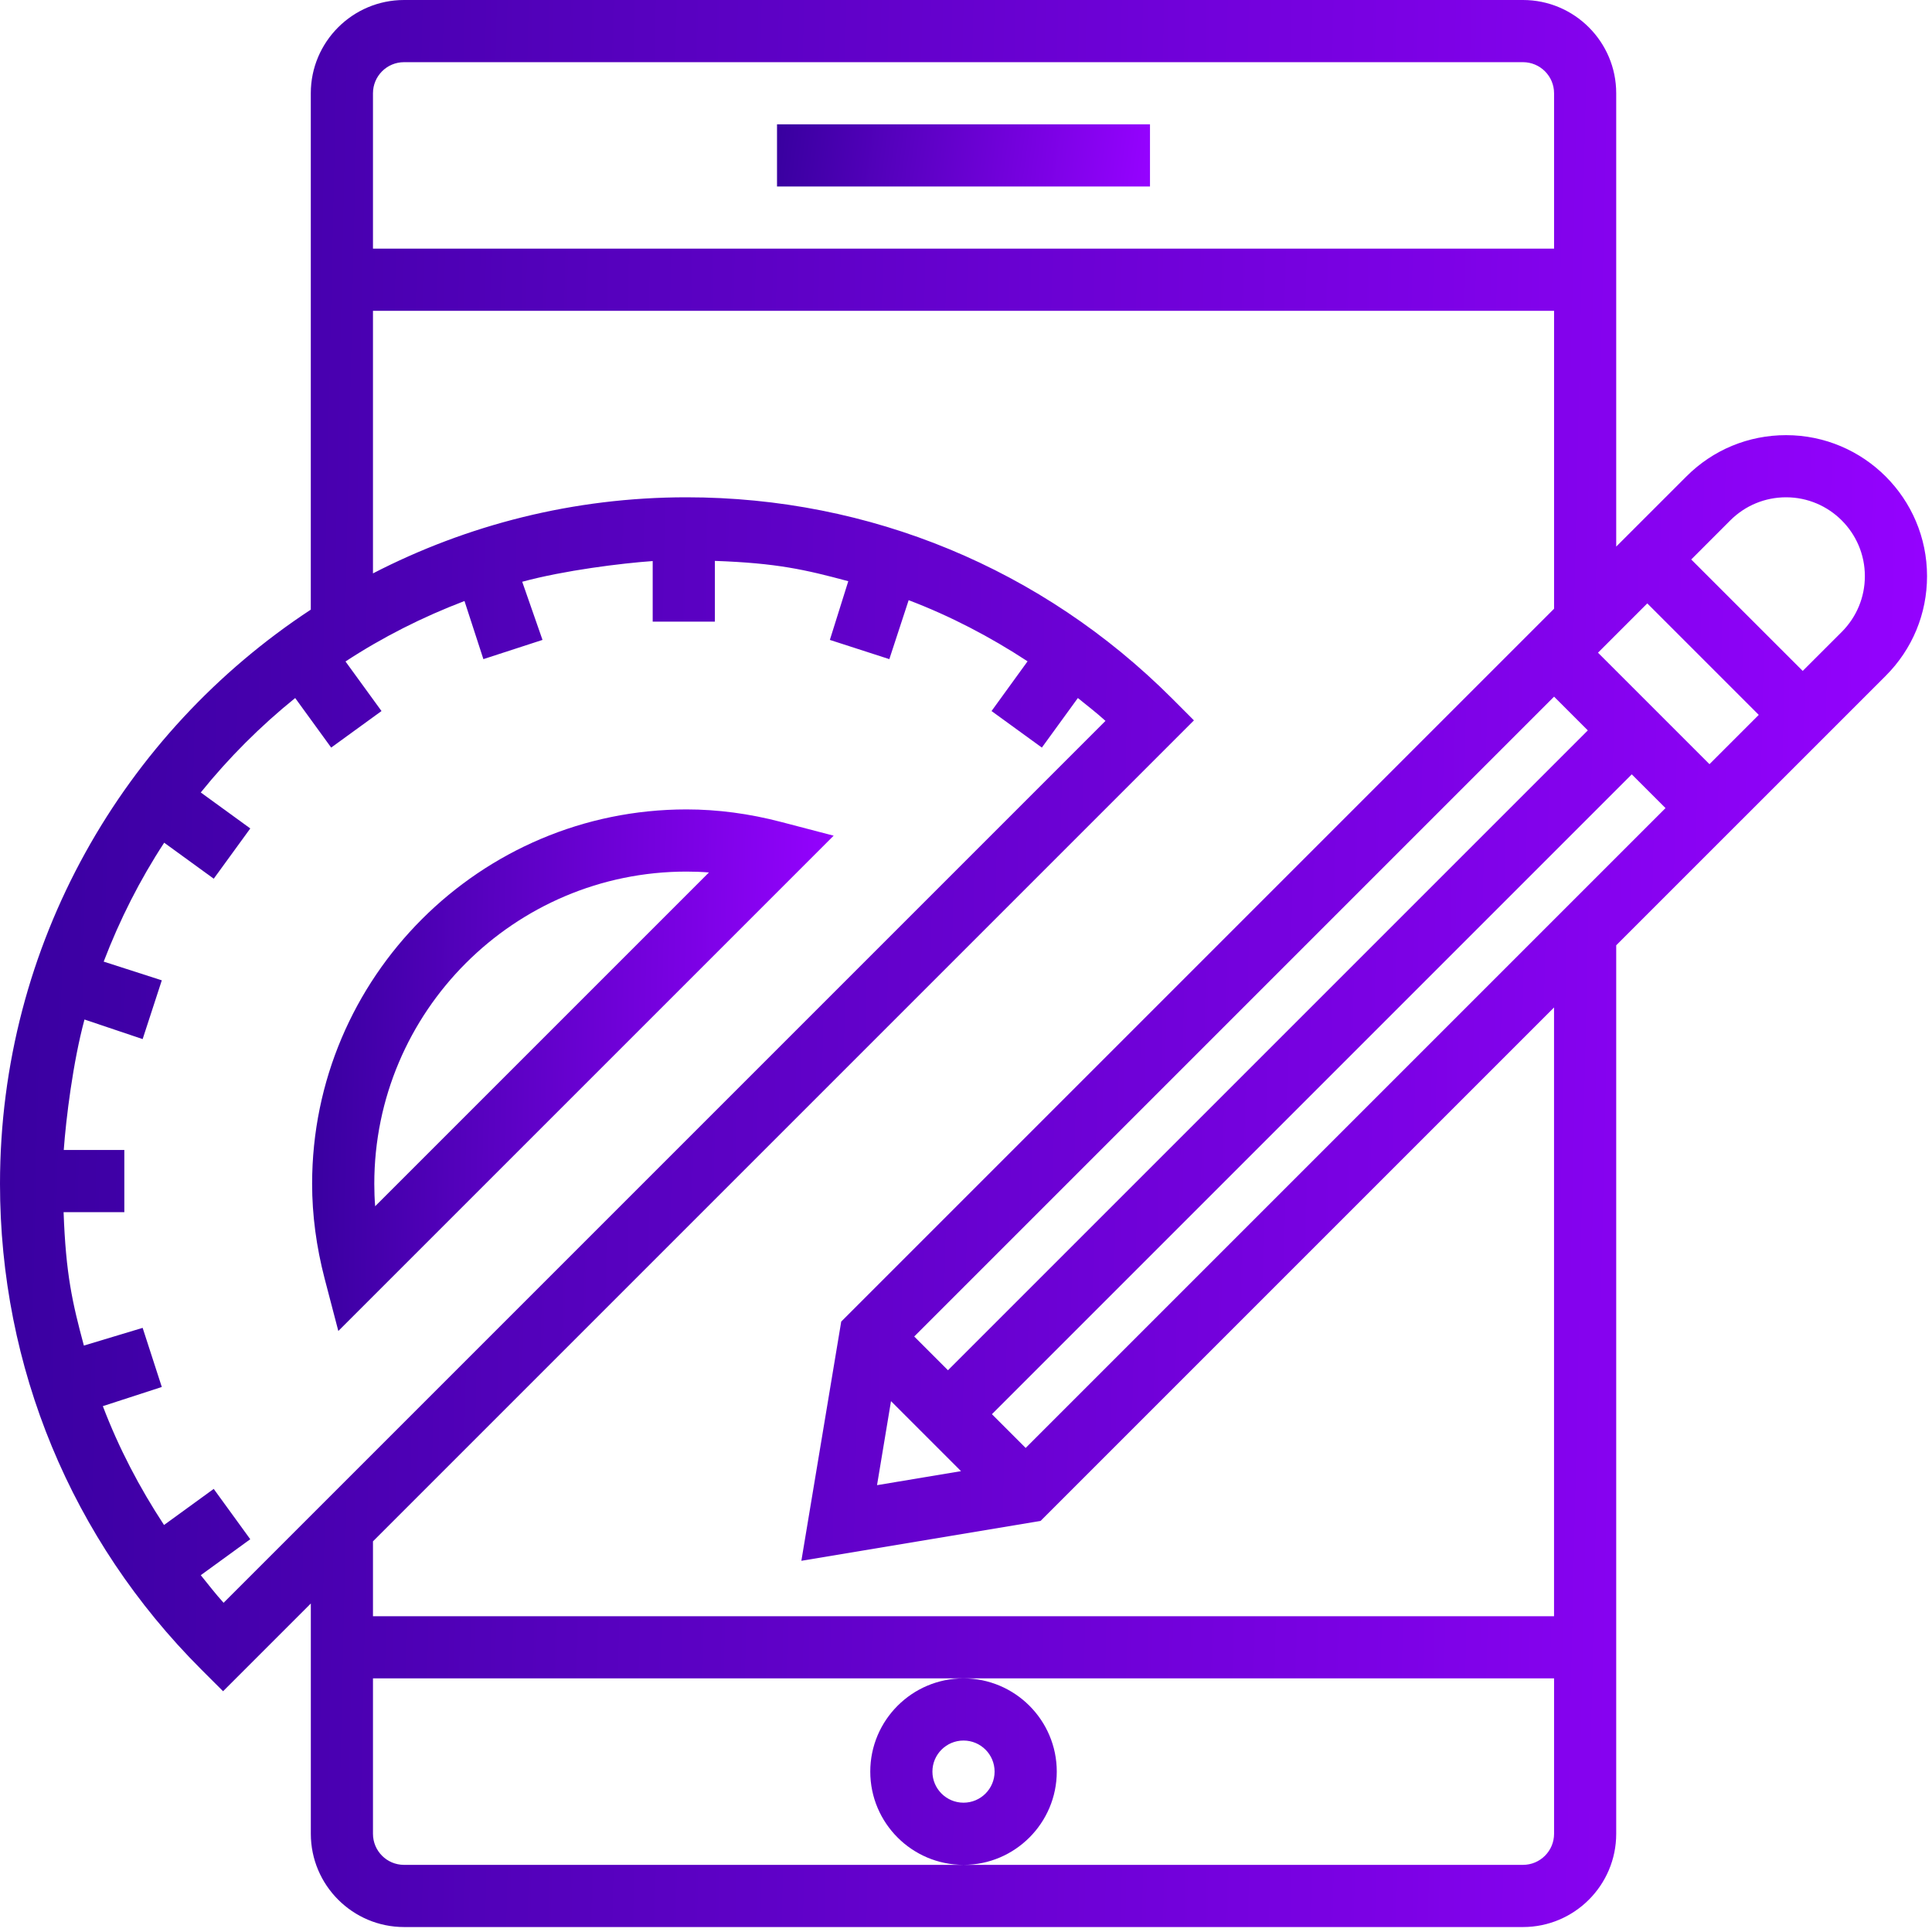 <?xml version="1.0" encoding="UTF-8" standalone="no"?>
<svg width="60px" height="60px" viewBox="0 0 60 60" version="1.1" xmlns="http://www.w3.org/2000/svg" xmlns:xlink="http://www.w3.org/1999/xlink">
    <!-- Generator: Sketch 41.2 (35397) - http://www.bohemiancoding.com/sketch -->
    <title>mobile2 copy</title>
    <desc>Created with Sketch.</desc>
    <defs>
        <linearGradient x1="0%" y1="46.131%" x2="100%" y2="48.393%" id="linearGradient-1">
            <stop stop-color="#3900A0" offset="0%"></stop>
            <stop stop-color="#9502FF" offset="100%"></stop>
        </linearGradient>
    </defs>
    <g id="Page-1" stroke="none" stroke-width="1" fill="none" fill-rule="evenodd">
        <g id="Desktop-Landscape" transform="translate(-259, -2480)" fill="url(#linearGradient-1)">
            <g id="Skills-Items-3" transform="translate(259, 2480)">
                <g id="Web-Design">
                    <g id="mobile2-copy">
                        <g id="Layer_1">
                            <g id="Group">
                                <path d="M21.32,25.137 C14.908,25.137 9.693,30.353 9.693,36.765 C9.693,37.729 9.824,38.718 10.081,39.706 L10.507,41.335 L25.89,25.953 L24.26,25.527 C23.272,25.268 22.284,25.137 21.32,25.137 Z M11.651,37.461 C11.632,37.228 11.624,36.995 11.624,36.765 C11.624,31.418 15.974,27.068 21.32,27.068 C21.55,27.068 21.783,27.076 22.017,27.095 L11.651,37.461 Z" id="Shape"></path>
                                <path d="M55.468,13.514 C54.299,13.514 53.199,13.969 52.373,14.796 L50.193,16.975 L50.193,2.896 C50.193,1.299 48.894,0 47.297,0 L12.548,0 C10.952,0 9.652,1.299 9.652,2.896 L9.652,18.933 C3.845,22.746 0,29.313 0,36.764 C0,42.459 2.218,47.814 6.245,51.841 L6.928,52.523 L9.653,49.798 L9.653,56.95 C9.653,58.546 10.952,59.846 12.549,59.846 L47.298,59.846 C48.894,59.846 50.193,58.546 50.193,56.95 L50.193,29.357 L58.564,20.987 C59.39,20.16 59.846,19.062 59.846,17.892 C59.846,15.478 57.882,13.514 55.468,13.514 Z M29.44,42.554 L28.392,41.506 L48.263,21.635 L49.311,22.683 L29.44,42.554 Z M29.845,45.688 L27.237,46.123 L27.671,43.514 L29.845,45.688 Z M11.583,2.896 C11.583,2.364 12.015,1.931 12.548,1.931 L47.297,1.931 C47.83,1.931 48.263,2.364 48.263,2.896 L48.263,7.722 L11.583,7.722 L11.583,2.896 Z M11.583,9.652 L48.263,9.652 L48.263,18.905 L26.125,41.043 L24.887,48.472 L32.316,47.234 L48.262,31.288 L48.262,50.193 L11.583,50.193 L11.583,47.868 L37.079,22.372 L36.397,21.689 C32.37,17.662 27.015,15.444 21.32,15.444 C17.814,15.444 14.505,16.3 11.583,17.807 L11.583,9.652 L11.583,9.652 Z M6.944,49.776 C6.693,49.5 6.468,49.206 6.235,48.919 L7.772,47.802 L6.637,46.239 L5.094,47.36 C4.329,46.195 3.686,44.963 3.194,43.669 L5.025,43.074 L4.43,41.238 L2.605,41.788 C2.248,40.46 2.044,39.575 1.975,37.645 L3.861,37.645 L3.861,35.714 L1.98,35.714 C2.049,34.749 2.267,32.977 2.624,31.662 L4.43,32.27 L5.025,30.445 L3.22,29.864 C3.719,28.56 4.345,27.322 5.099,26.171 L6.638,27.289 L7.773,25.728 L6.235,24.611 C7.105,23.532 8.088,22.55 9.167,21.678 L10.285,23.217 L11.848,22.082 L10.73,20.543 C11.881,19.788 13.121,19.163 14.425,18.665 L15.012,20.47 L16.848,19.873 L16.218,18.067 C17.534,17.71 19.305,17.493 20.27,17.424 L20.27,19.305 L22.201,19.305 L22.201,17.419 C24.131,17.487 25.016,17.693 26.344,18.05 L25.772,19.873 L27.619,20.47 L28.219,18.639 C29.514,19.131 30.747,19.775 31.912,20.538 L30.793,22.082 L32.356,23.217 L33.474,21.678 C33.763,21.911 34.055,22.137 34.332,22.388 L6.944,49.776 Z M28.957,55.019 C28.957,54.486 29.39,54.054 29.923,54.054 C30.456,54.054 30.888,54.486 30.888,55.019 C30.888,55.552 30.456,55.984 29.923,55.984 C29.39,55.984 28.957,55.552 28.957,55.019 Z M48.263,56.95 C48.263,57.483 47.83,57.915 47.297,57.915 L29.927,57.915 C31.521,57.913 32.819,56.614 32.819,55.019 C32.819,53.423 31.519,52.124 29.923,52.124 C28.326,52.124 27.027,53.423 27.027,55.019 C27.027,56.615 28.324,57.913 29.919,57.915 L12.548,57.915 C12.015,57.915 11.583,57.483 11.583,56.95 L11.583,52.123 L29.923,52.123 L48.263,52.123 L48.263,56.95 Z M31.853,44.967 L30.805,43.919 L50.676,24.048 L51.724,25.096 L31.853,44.967 Z M53.089,23.732 L49.627,20.27 L51.158,18.739 L54.62,22.201 L53.089,23.732 Z M57.199,19.623 L55.985,20.836 L52.523,17.375 L53.737,16.16 C54.2,15.699 54.815,15.444 55.468,15.444 C56.817,15.444 57.915,16.543 57.915,17.892 C57.915,18.545 57.66,19.16 57.199,19.623 Z" id="Shape"></path>
                                <rect id="Rectangle-path" x="24.131" y="3.861" width="11.583" height="1.931"></rect>
                            </g>
                        </g>
                    </g>
                </g>
            </g>
        </g>
    </g>
</svg>